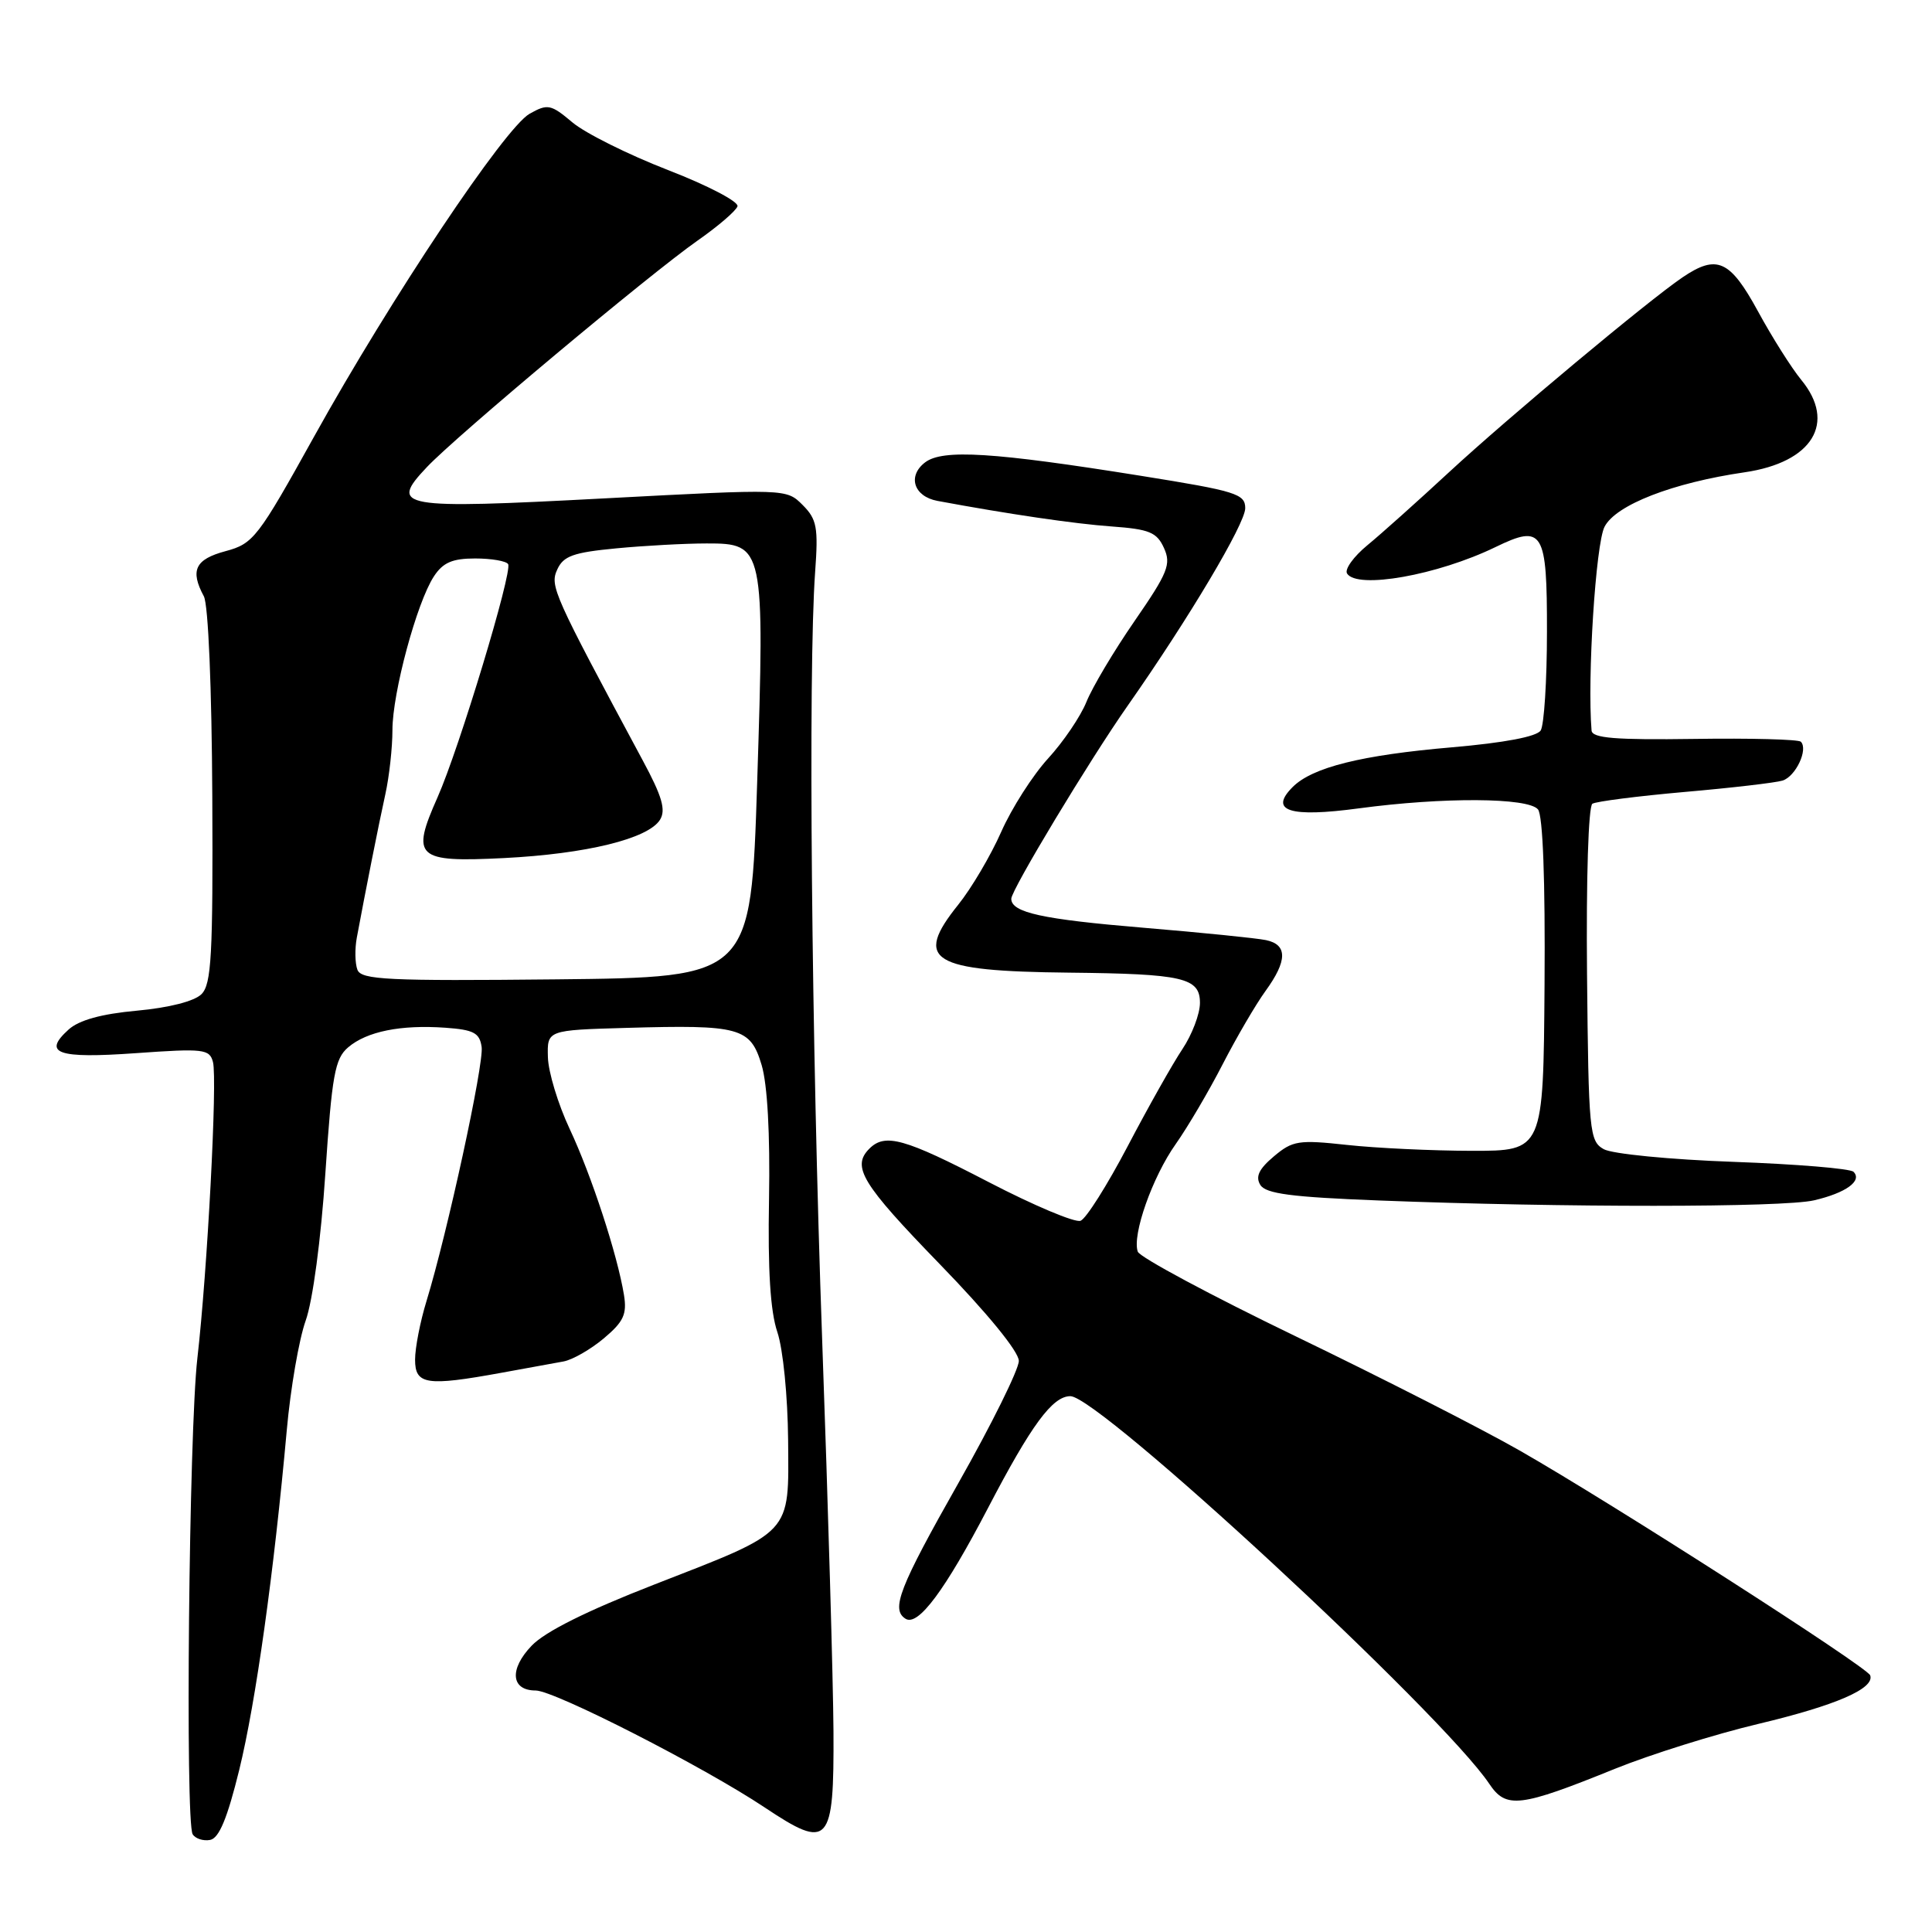 <?xml version="1.0" encoding="UTF-8" standalone="no"?>
<!DOCTYPE svg PUBLIC "-//W3C//DTD SVG 1.1//EN" "http://www.w3.org/Graphics/SVG/1.1/DTD/svg11.dtd" >
<svg xmlns="http://www.w3.org/2000/svg" xmlns:xlink="http://www.w3.org/1999/xlink" version="1.1" viewBox="0 0 256 256">
 <g >
 <path fill="currentColor"
d=" M 31.70 234.52 C 33.90 225.54 36.30 208.35 38.00 189.50 C 38.49 184.00 39.62 177.47 40.50 175.00 C 41.44 172.39 42.53 164.22 43.11 155.50 C 43.99 142.43 44.37 140.28 46.13 138.78 C 48.60 136.67 53.11 135.76 59.02 136.18 C 62.77 136.45 63.55 136.86 63.82 138.73 C 64.14 140.98 59.28 163.37 56.51 172.41 C 55.68 175.11 55.00 178.60 55.00 180.16 C 55.00 183.48 56.51 183.71 66.44 181.90 C 69.77 181.29 73.48 180.61 74.67 180.40 C 75.87 180.18 78.27 178.80 80.01 177.34 C 82.64 175.13 83.09 174.14 82.68 171.59 C 81.81 166.25 78.37 155.73 75.48 149.58 C 73.95 146.32 72.65 142.05 72.60 140.08 C 72.50 136.50 72.50 136.50 83.00 136.20 C 98.06 135.77 99.43 136.14 100.92 141.12 C 101.69 143.70 102.05 150.27 101.90 158.86 C 101.73 168.26 102.07 173.74 103.00 176.50 C 103.76 178.76 104.38 185.01 104.43 190.84 C 104.52 203.48 105.18 202.76 86.62 209.99 C 77.79 213.43 72.22 216.20 70.45 218.06 C 67.45 221.18 67.70 224.00 70.98 224.00 C 73.45 224.00 93.25 234.11 101.33 239.50 C 109.86 245.19 110.52 244.45 110.44 229.39 C 110.40 222.85 109.73 199.50 108.94 177.50 C 107.52 137.94 107.07 88.79 108.01 75.78 C 108.44 69.87 108.24 68.80 106.35 66.91 C 104.20 64.76 104.20 64.76 80.06 66.04 C 52.86 67.48 51.51 67.24 56.56 61.90 C 60.43 57.79 86.14 36.28 92.43 31.88 C 95.14 29.99 97.52 27.94 97.72 27.34 C 97.92 26.73 93.78 24.57 88.51 22.53 C 83.25 20.49 77.55 17.65 75.85 16.22 C 72.99 13.81 72.57 13.73 70.18 15.07 C 66.88 16.93 51.79 39.52 41.64 57.81 C 34.17 71.27 33.58 72.04 29.89 73.03 C 25.86 74.11 25.16 75.57 27.01 79.01 C 27.60 80.11 28.06 91.14 28.13 105.54 C 28.23 126.58 28.02 130.40 26.70 131.73 C 25.76 132.67 22.40 133.53 18.14 133.92 C 13.43 134.35 10.47 135.17 9.09 136.42 C 5.59 139.58 7.59 140.29 18.00 139.55 C 26.99 138.91 27.77 139.00 28.22 140.73 C 28.82 143.03 27.48 168.43 26.15 180.00 C 25.04 189.67 24.53 241.42 25.53 243.05 C 25.89 243.63 26.93 243.97 27.84 243.80 C 29.03 243.58 30.12 240.94 31.70 234.52 Z  M 214.00 234.37 C 218.68 232.48 227.21 229.80 232.97 228.43 C 243.26 225.98 248.43 223.74 247.81 221.99 C 247.42 220.89 213.57 199.17 201.36 192.20 C 196.34 189.33 183.00 182.53 171.73 177.09 C 160.46 171.65 151.02 166.59 150.76 165.85 C 149.99 163.64 152.70 155.95 155.80 151.58 C 157.38 149.34 160.19 144.57 162.02 141.00 C 163.86 137.43 166.41 133.07 167.68 131.32 C 170.60 127.30 170.62 125.17 167.75 124.57 C 166.51 124.31 159.20 123.57 151.50 122.93 C 138.09 121.81 134.00 120.92 134.00 119.09 C 134.00 117.92 144.38 100.70 149.43 93.50 C 157.52 81.96 165.00 69.39 165.00 67.34 C 165.00 65.44 163.79 65.07 151.25 63.06 C 131.60 59.91 124.92 59.50 122.59 61.26 C 120.21 63.07 121.07 65.78 124.21 66.37 C 133.57 68.11 142.38 69.41 147.31 69.76 C 152.29 70.12 153.29 70.53 154.23 72.61 C 155.21 74.76 154.76 75.88 150.35 82.27 C 147.60 86.25 144.73 91.08 143.96 93.00 C 143.19 94.92 140.90 98.30 138.87 100.51 C 136.85 102.72 134.05 107.09 132.66 110.24 C 131.27 113.38 128.71 117.72 126.97 119.88 C 121.03 127.28 123.33 128.69 141.63 128.88 C 156.79 129.04 159.00 129.55 159.00 132.89 C 159.00 134.35 157.95 137.10 156.67 139.02 C 155.39 140.93 152.13 146.72 149.43 151.87 C 146.72 157.03 143.92 161.48 143.18 161.76 C 142.45 162.04 136.97 159.73 131.00 156.63 C 119.85 150.84 117.28 150.12 115.20 152.20 C 112.81 154.59 114.18 156.84 124.50 167.48 C 130.84 174.01 135.00 179.10 135.00 180.33 C 135.00 181.45 131.40 188.73 127.00 196.50 C 119.13 210.40 118.02 213.27 120.00 214.50 C 121.66 215.52 125.22 210.73 130.90 199.85 C 136.66 188.80 139.46 185.00 141.83 185.00 C 145.65 185.00 191.09 227.05 197.34 236.37 C 199.57 239.70 201.37 239.49 214.00 234.37 Z  M 240.37 159.05 C 244.59 158.07 246.80 156.47 245.60 155.27 C 245.18 154.84 238.01 154.25 229.67 153.95 C 221.28 153.65 213.61 152.90 212.50 152.27 C 210.61 151.20 210.49 149.98 210.29 129.11 C 210.17 116.45 210.47 106.83 211.00 106.50 C 211.51 106.19 217.00 105.49 223.21 104.94 C 229.42 104.40 235.26 103.72 236.20 103.43 C 237.94 102.88 239.63 99.30 238.62 98.28 C 238.30 97.97 231.96 97.80 224.52 97.91 C 214.03 98.06 210.98 97.81 210.89 96.80 C 210.31 89.84 211.44 72.06 212.61 69.80 C 214.10 66.90 221.64 63.97 231.18 62.58 C 240.16 61.27 243.37 56.03 238.67 50.33 C 237.39 48.77 234.81 44.69 232.94 41.25 C 229.23 34.44 227.50 33.66 222.93 36.76 C 218.39 39.84 199.88 55.29 192.07 62.51 C 187.91 66.36 183.01 70.75 181.18 72.25 C 179.36 73.75 178.15 75.43 178.49 75.99 C 179.81 78.11 190.47 76.22 198.16 72.49 C 204.46 69.43 205.00 70.32 204.98 83.72 C 204.98 90.20 204.60 96.08 204.15 96.79 C 203.63 97.61 199.34 98.42 192.42 99.02 C 180.41 100.05 173.90 101.67 171.29 104.28 C 168.11 107.46 170.86 108.35 180.07 107.11 C 191.25 105.61 202.48 105.67 203.79 107.25 C 204.44 108.04 204.76 116.60 204.66 130.50 C 204.50 152.50 204.50 152.50 195.00 152.49 C 189.78 152.48 182.35 152.13 178.50 151.71 C 172.07 151.01 171.28 151.13 168.79 153.23 C 166.81 154.90 166.33 155.91 167.00 157.01 C 167.73 158.18 171.12 158.62 182.71 159.07 C 207.16 160.02 236.25 160.01 240.37 159.05 Z  M 47.36 128.50 C 47.04 127.66 47.00 125.74 47.28 124.24 C 48.40 118.21 50.17 109.27 51.06 105.24 C 51.58 102.89 52.00 99.06 52.00 96.73 C 52.00 91.80 55.23 79.83 57.49 76.38 C 58.69 74.54 59.94 74.00 62.96 74.00 C 65.12 74.00 67.08 74.34 67.33 74.75 C 67.93 75.76 60.84 99.20 57.98 105.64 C 54.43 113.63 55.14 114.28 66.75 113.70 C 77.68 113.15 85.88 111.14 87.45 108.63 C 88.26 107.33 87.74 105.53 85.15 100.73 C 73.27 78.62 72.84 77.65 73.84 75.46 C 74.65 73.67 75.98 73.20 81.66 72.66 C 85.42 72.30 90.81 72.01 93.63 72.01 C 101.25 72.00 101.33 72.37 100.33 103.65 C 99.50 129.50 99.50 129.50 73.73 129.77 C 51.35 130.00 47.87 129.83 47.36 128.50 Z "/>
</g>
</svg>